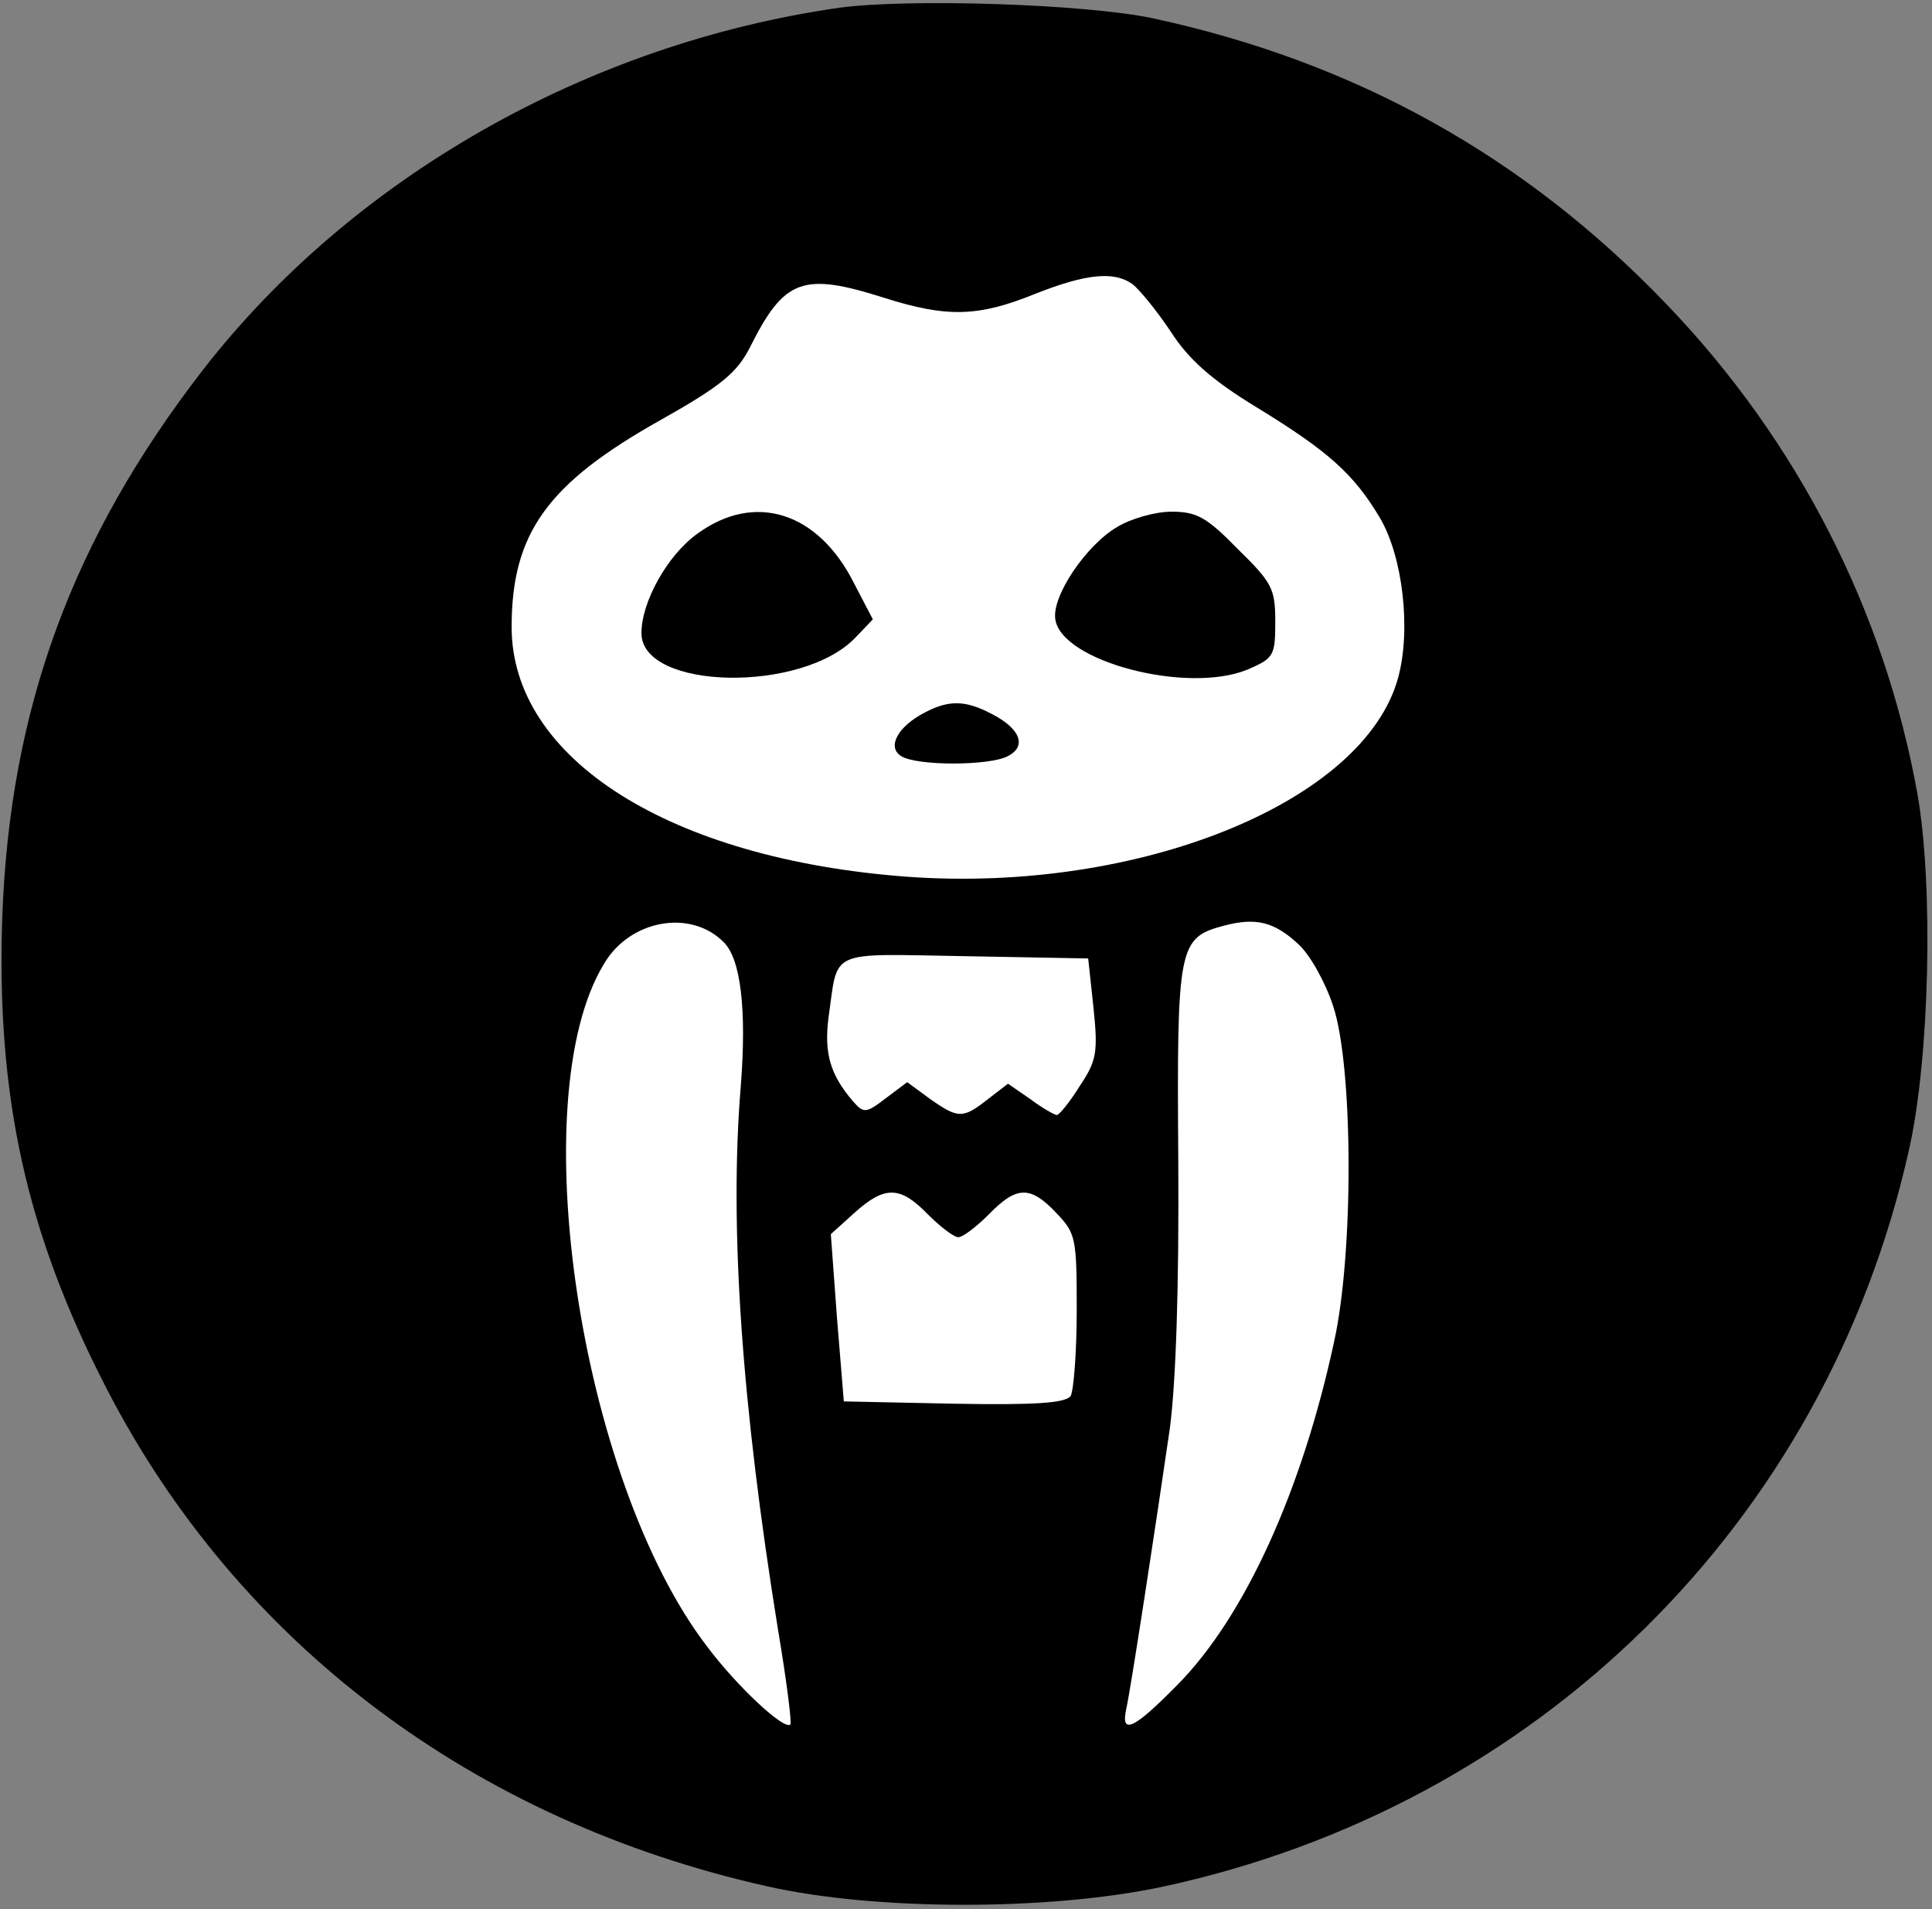 <svg version="1.2" xmlns="http://www.w3.org/2000/svg" viewBox="0 0 253 250" width="253" height="250">
	<rect x="0" y="0" width="253" height="250" fill="#808080" stroke="none"/>
	<style>
		.s0 { fill: #ffffff } 
		.s1 { fill: #000000 } 
	</style>
	<path id="Forma 1" fill-rule="evenodd" class="s0" d="m125.5 243.7c-67.2 0-121.5-53-121.5-118.7 0-65.7 54.3-118.7 121.5-118.7 67.2 0 121.5 53 121.5 118.7 0 65.7-54.3 118.7-121.5 118.7z"/>
	<g>
		<path class="s1" d="m110 1c-33 4.7-63.8 22.2-83.4 47.4-17.1 22.1-25.3 44.3-26.3 71.6-0.8 23.5 3.1 41.4 13.7 61.9 17.2 33.3 48 56.5 86.5 65.1 14.2 3.2 36.7 3.2 51.5 0.1 49.3-10.5 87.1-47.7 98-96.6 2.7-12 3.2-34.5 1.1-46.5-4.3-24-15.7-46.3-32.9-64.2-18.6-19.4-40.8-31.7-67.2-37.4-9-1.9-31.9-2.6-41-1.4zm38.3 36.2c0.9 0.7 3.2 3.5 5 6.2 2.3 3.6 5.3 6.3 11.2 9.9 9.5 5.8 12.8 8.8 16.2 14.5 3 5.1 4.1 14.6 2.4 20.9-4.4 16.3-33.9 28.3-64.3 26.1-31-2.3-51.8-15.4-51.8-32.7 0-12.3 4.7-18.8 19.5-27.1 8-4.5 10-6.2 11.7-9.5 4.5-9 6.9-9.9 17.6-6.5 8.2 2.6 12.3 2.5 19.7-0.5 6.8-2.7 10.4-3 12.8-1.3zm-53.5 86.2c2.2 2.2 3 8.8 2.2 18.9-1.5 18.3 0.1 41.5 4.9 71.2 1.1 6.5 1.8 12.1 1.6 12.3-0.8 0.8-7-5-10.9-10.2-16.7-21.8-24.2-71.9-13.5-89.4 3.4-5.8 11.4-7.2 15.7-2.8zm75.3 0.3c1.5 1.4 3.5 5 4.5 8.1 2.6 7.9 2.7 32.2 0.1 43.9-4.2 19.5-11.7 36-20.5 44.9-5.7 5.8-7.5 6.7-6.7 3.1 0.6-2.7 3.8-23.6 5.7-36.7 0.8-6.2 1.2-18.4 1.1-35-0.2-28.2 0-29.2 6-30.8 4.2-1.1 6.6-0.5 9.8 2.5zm-26.9 8.3c0.6 5.8 0.4 6.9-1.8 10.2-1.3 2.1-2.7 3.8-3 3.8-0.3 0-1.9-0.9-3.5-2.1l-2.9-2-2.6 2c-3.3 2.6-3.9 2.6-7.6 0l-3-2.2-2.8 2.1c-2.6 2-2.9 2-4.3 0.4-3-3.5-3.8-6.3-3.2-11 1.3-9-0.3-8.3 17.8-8l16.2 0.3zm-21.7 27c1.6 1.6 3.4 3 4 3 0.6 0 2.4-1.4 4-3 3.6-3.7 5.4-3.8 8.8-0.2 2.6 2.7 2.7 3.3 2.7 12.8 0 5.4-0.4 10.5-0.8 11.2-0.7 0.9-4.4 1.2-15.3 1l-14.4-0.3-0.9-11-0.8-10.9 3.1-2.8c4-3.6 6-3.5 9.6 0.2z"/>
		<path class="s1" d="m91.3 69.9c-3.9 2.8-7.3 8.9-7.3 13 0 7.5 21.2 7.9 28.1 0.5l2.2-2.3-2.5-4.8c-4.7-9.3-13-11.9-20.5-6.4z"/>
		<path class="s1" d="m146.3 69c-4.1 2.4-8.6 9.1-8.1 12.1 0.8 5.5 17.2 9.8 25.1 6.6 3.5-1.5 3.7-1.8 3.7-6.3 0-4.3-0.4-5.1-4.9-9.5-4.1-4.2-5.4-4.9-8.7-4.9-2.1 0-5.3 0.9-7.1 2z"/>
		<path class="s1" d="m121.1 93.3c-3.5 1.8-5 4.5-3.1 5.7 2 1.3 11.6 1.3 14 0 2.5-1.3 1.6-3.6-2.1-5.5-3.4-1.8-5.6-1.9-8.8-0.2z"/>
	</g>
</svg>